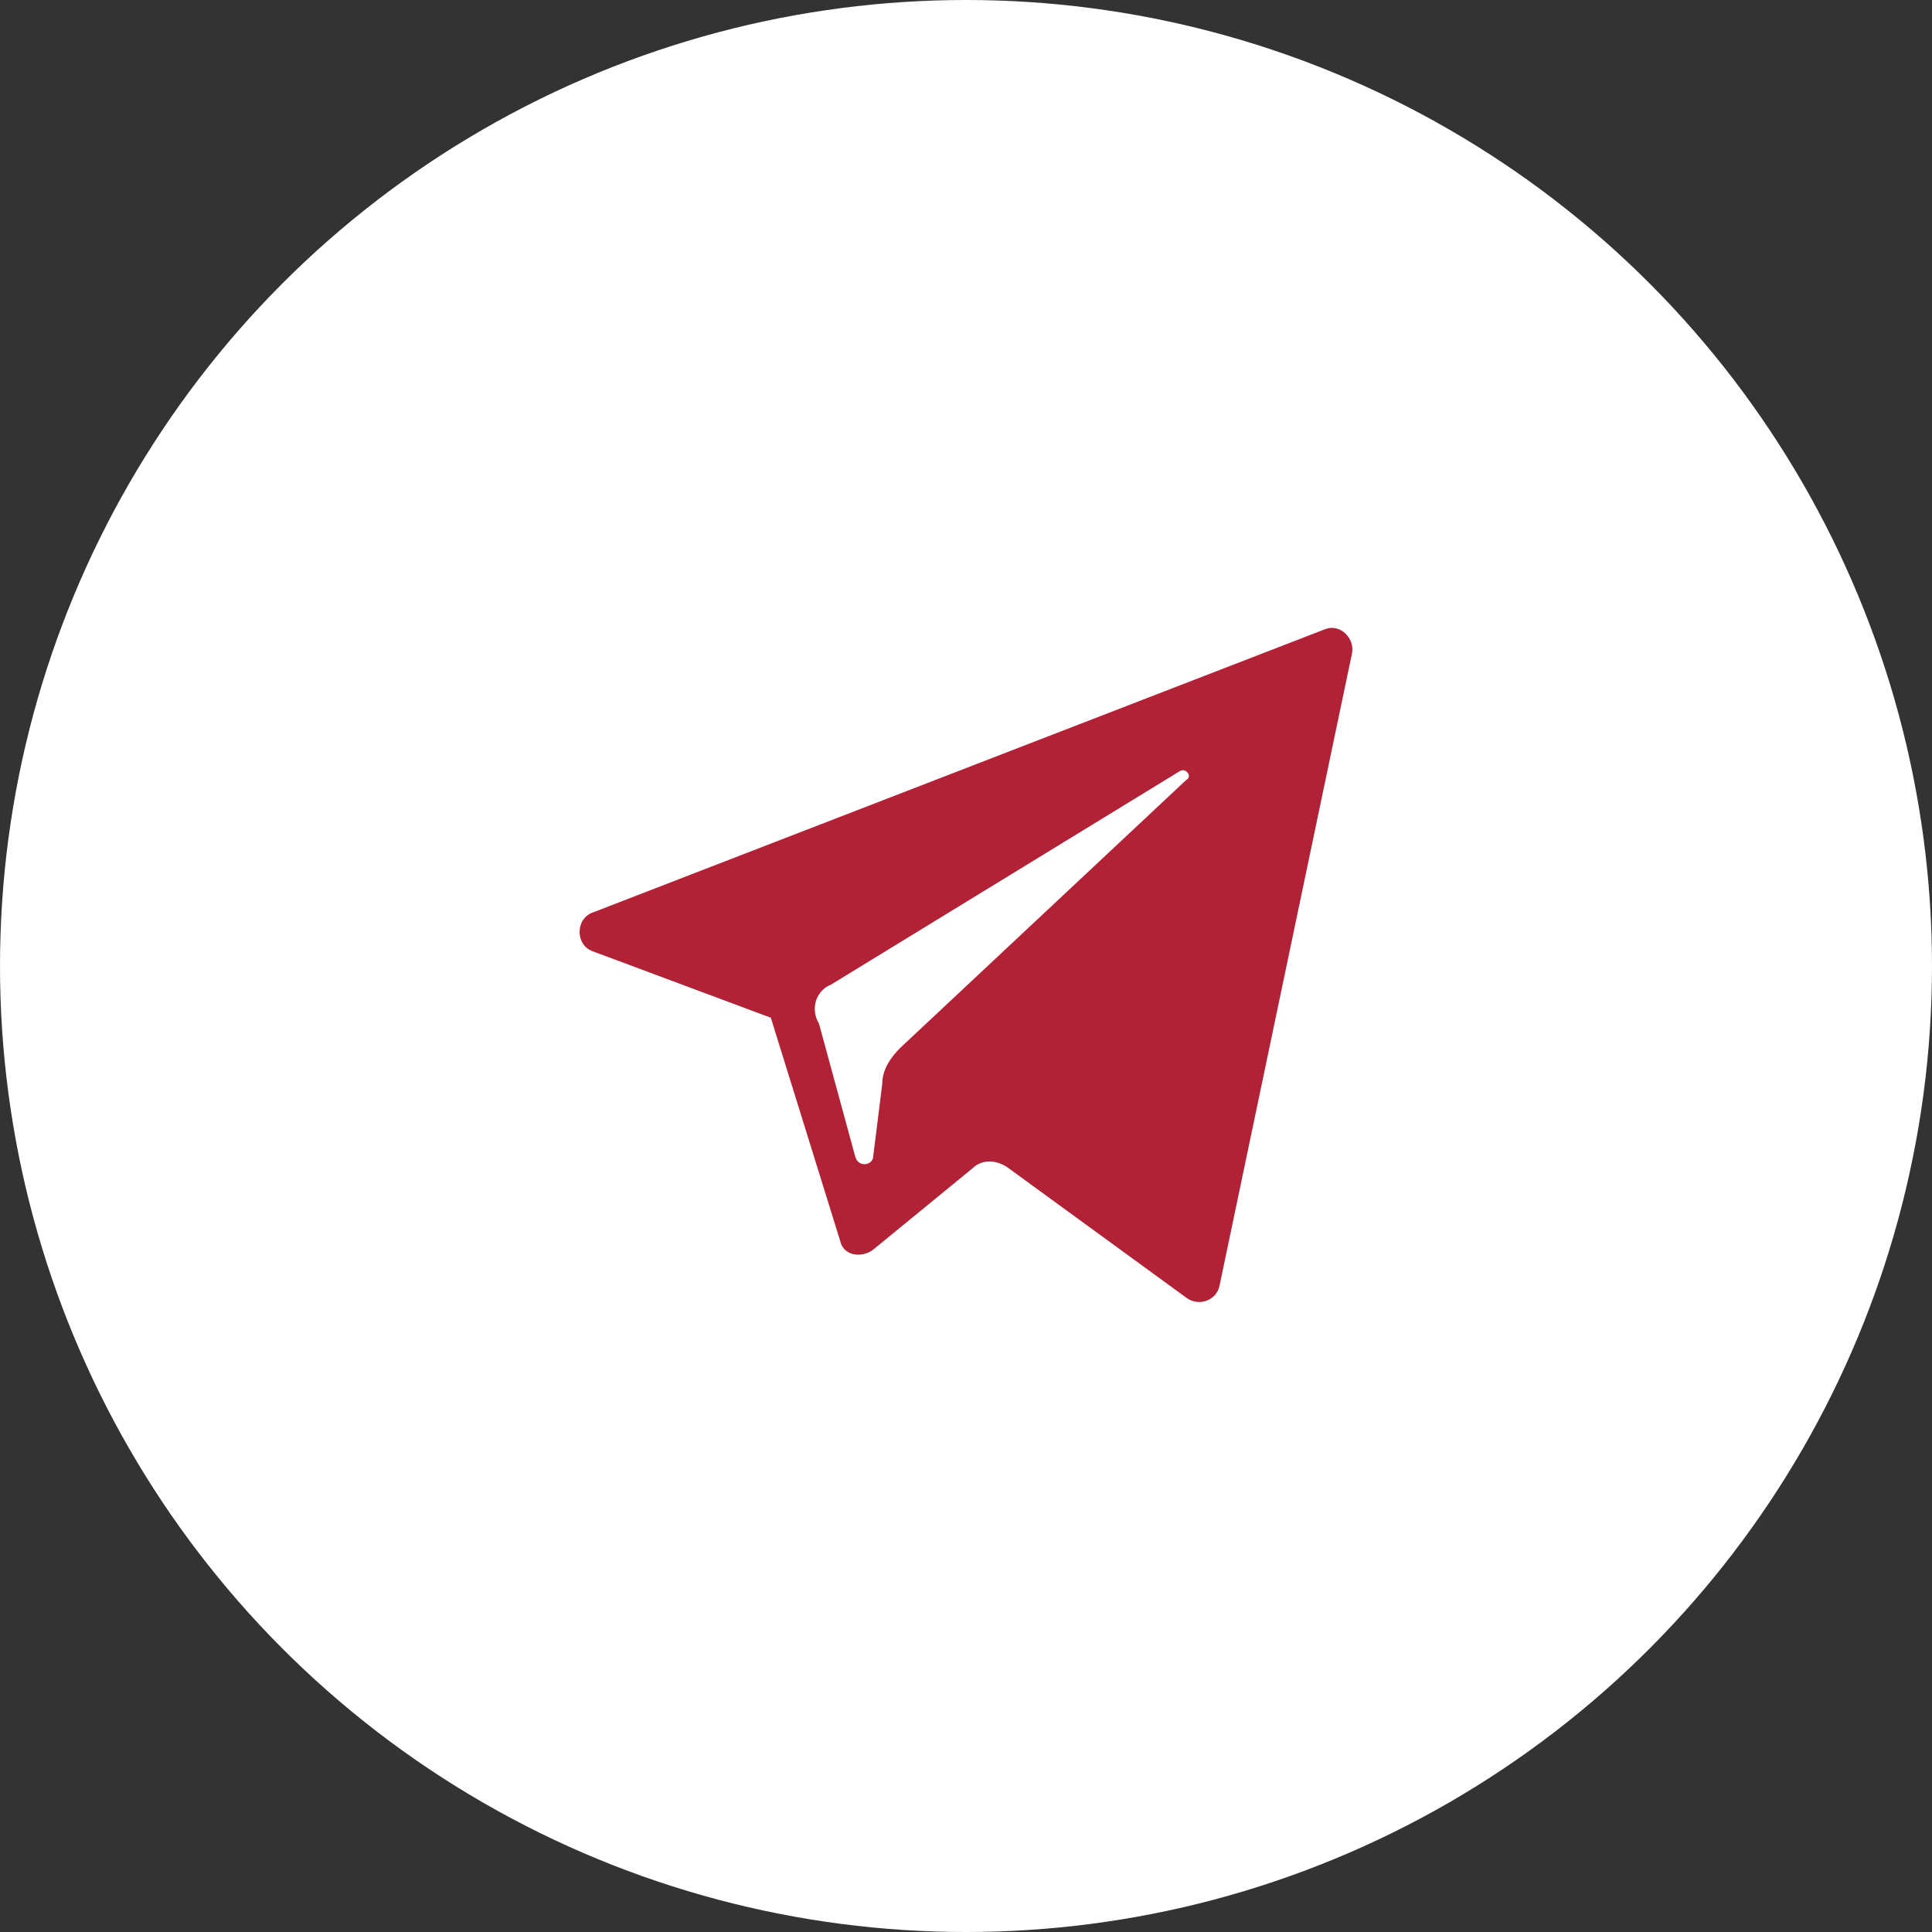 <svg width="40" height="40" viewBox="0 0 40 40" fill="none" xmlns="http://www.w3.org/2000/svg">
<rect x="0" y="0" width="40" height="40" fill="#333333" stroke="none"/>
<circle cx="20" cy="20" r="20" fill="white"/>
<path d="M12.281 19.699L15.959 21.071L17.393 25.685C17.455 25.996 17.829 26.059 18.079 25.872L20.136 24.188C20.323 24.001 20.635 24.001 20.884 24.188L24.563 26.869C24.812 27.056 25.186 26.931 25.249 26.62L27.992 13.527C28.054 13.215 27.743 12.903 27.431 13.028L12.281 18.889C11.906 19.014 11.906 19.575 12.281 19.699ZM17.206 20.385L24.438 15.959C24.563 15.896 24.688 16.083 24.563 16.145L18.64 21.694C18.453 21.881 18.266 22.131 18.266 22.442L18.079 23.939C18.079 24.126 17.767 24.188 17.705 23.939L16.957 21.196C16.77 20.884 16.894 20.51 17.206 20.385Z" fill="#B12237"/>
</svg>
